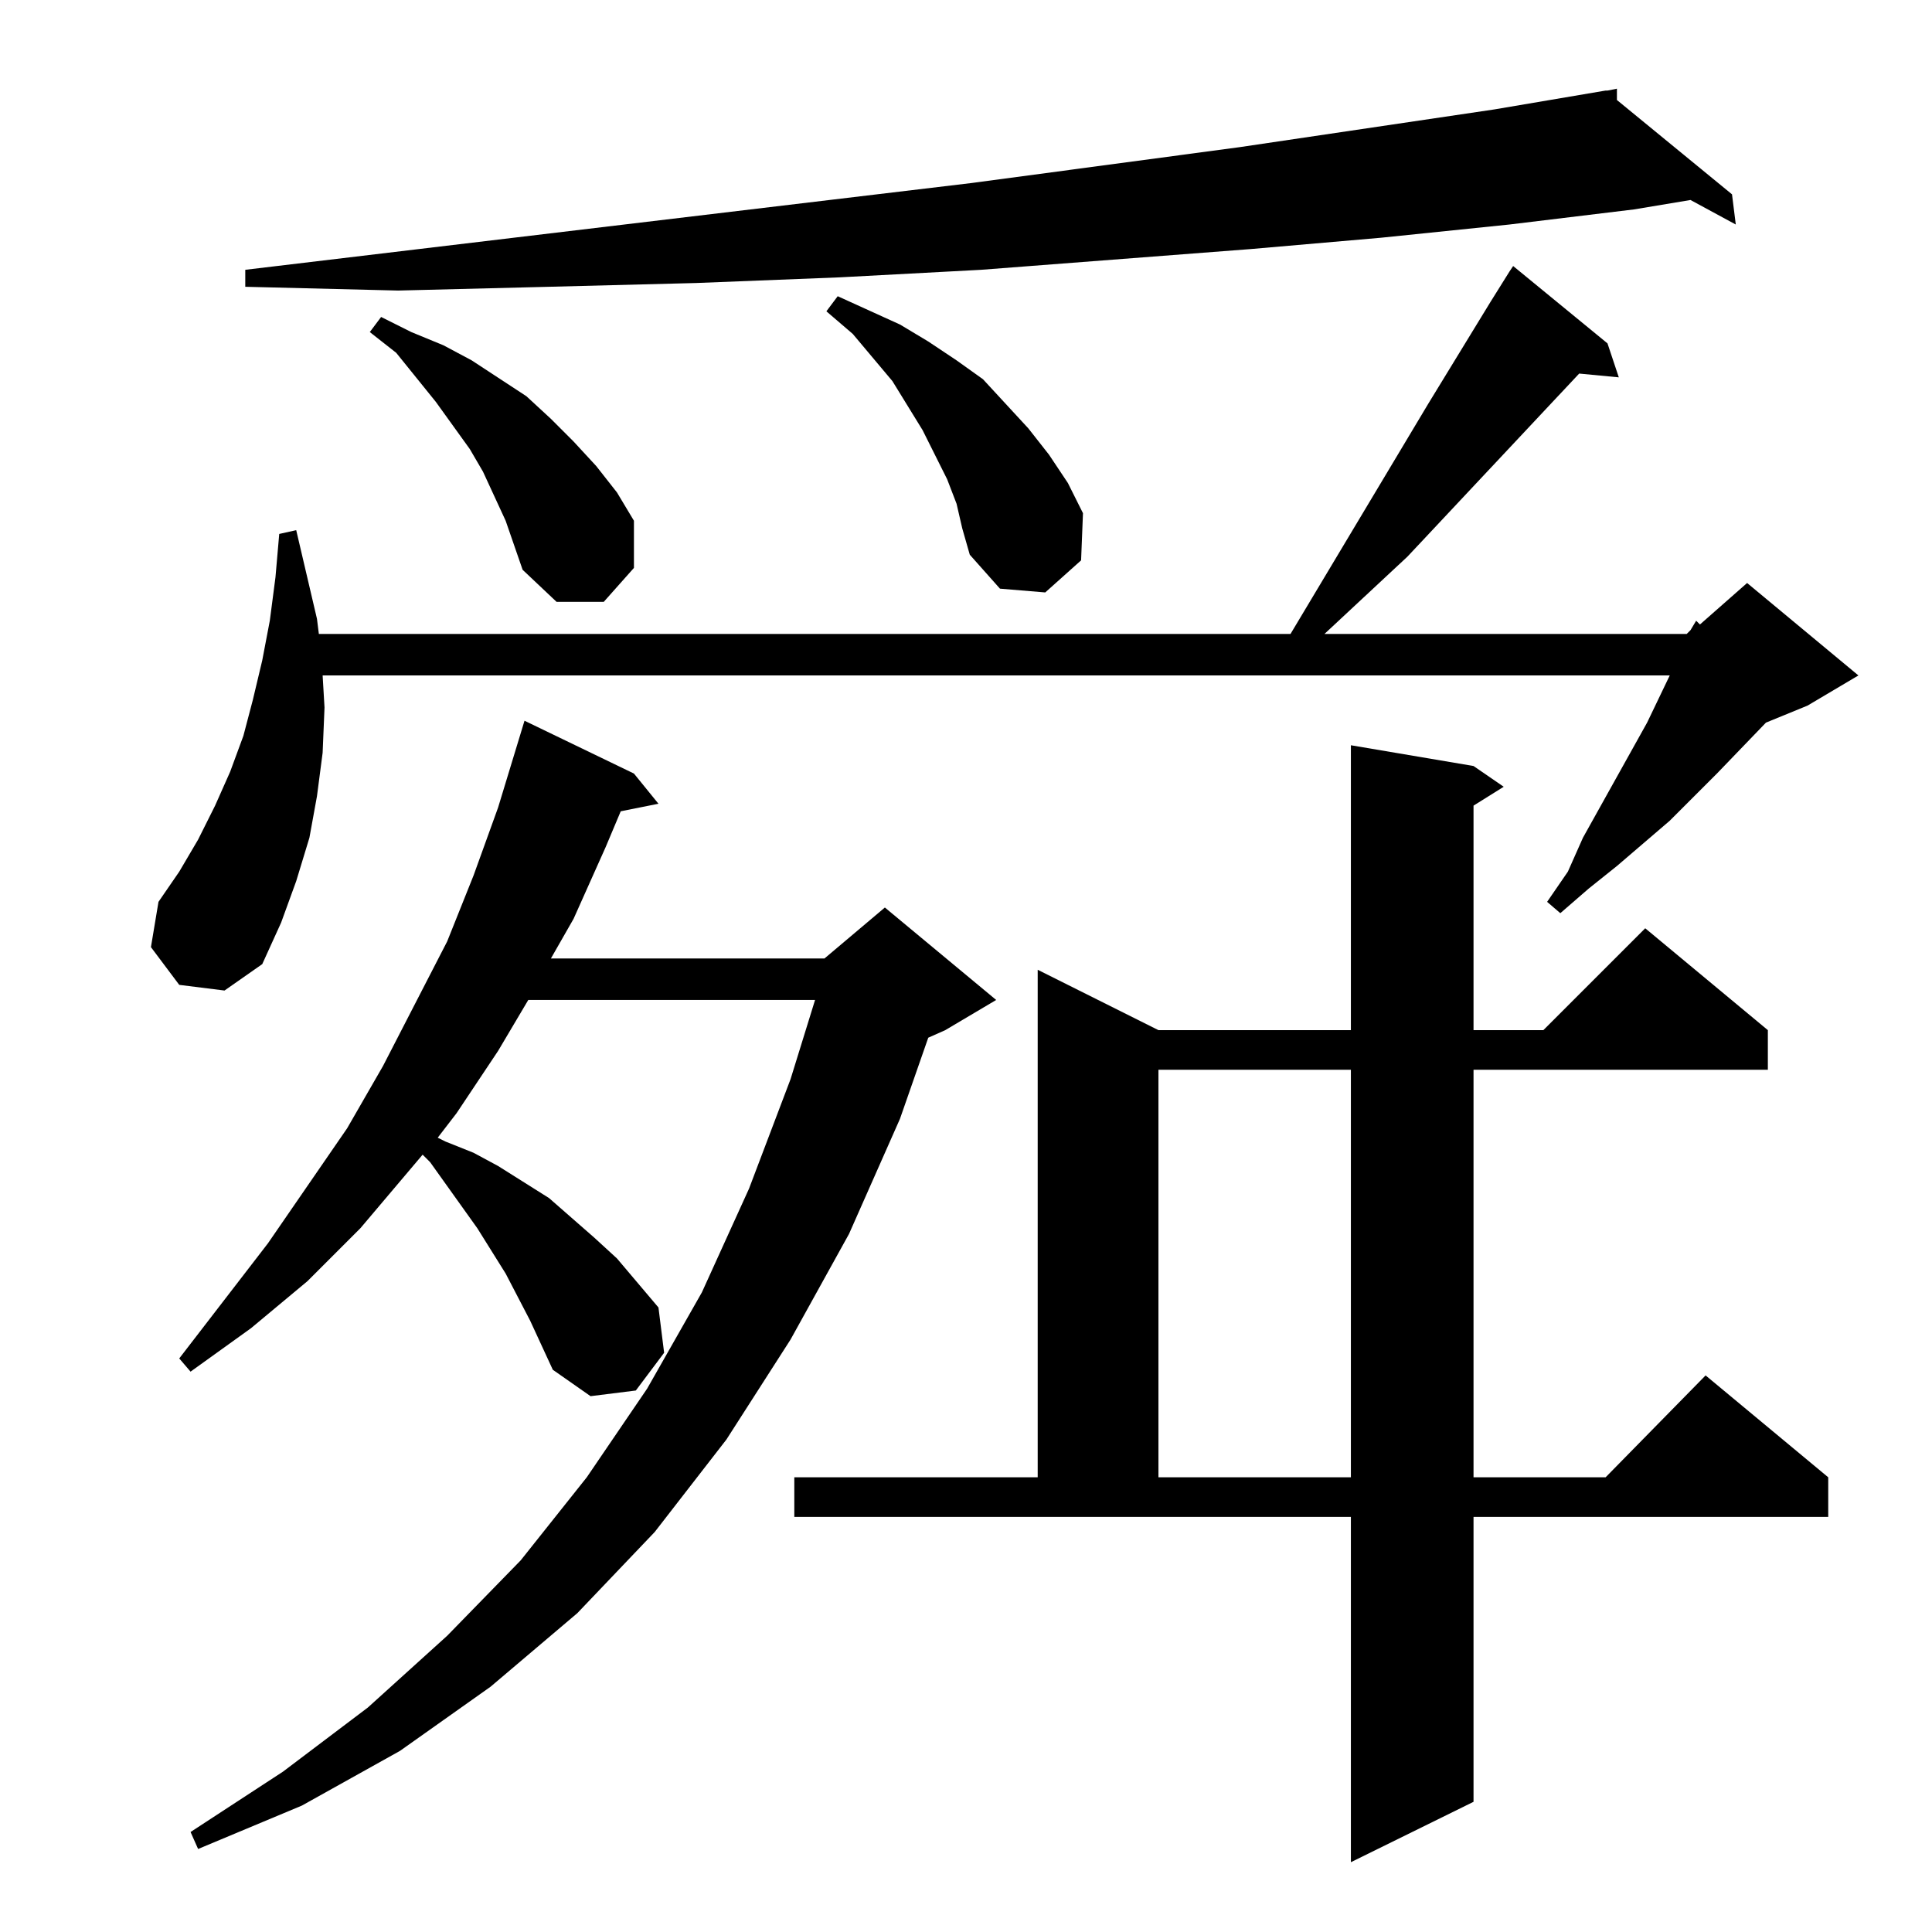 <?xml version="1.0" standalone="no"?>
<!DOCTYPE svg PUBLIC "-//W3C//DTD SVG 1.1//EN" "http://www.w3.org/Graphics/SVG/1.1/DTD/svg11.dtd" >
<svg xmlns="http://www.w3.org/2000/svg" xmlns:xlink="http://www.w3.org/1999/xlink" version="1.1" viewBox="0 -144 1024 1024">
  <g transform="matrix(1 0 0 -1 0 880)">
   <path fill="currentColor"
d="M421 241h129v269l64 -32h102v151l65 -11l16 -11l-16 -10v-119h37l54 54l65 -54v-21h-156v-216h70l53 54l65 -54v-21h-188v-151l-65 -32v183h-295v21zM281 324l-13 25l-15 24l-25 35l-4 4l-33 -39l-28 -28l-30 -25l-32 -23l-6 7l47 61l42 61l19 33l34 66l14 35l13 36
l14 46l58 -28l13 -16l-20 -4l-8 -19l-17 -38l-12 -21h145l32 27l59 -49l-27 -16l-9 -4l-15 -43l-27 -61l-31 -56l-34 -53l-38 -49l-41 -43l-46 -39l-48 -34l-52 -29l-55 -23l-4 9l49 32l45 34l42 38l39 40l35 44l32 47l29 51l25 55l22 58l13 42h-152l-16 -27l-22 -33
l-10 -13l4 -2l15 -6l13 -7l27 -17l24 -21l12 -11l22 -26l3 -24l-15 -20l-24 -3l-20 14zM614 457v-216h102v216h-102zM95 502l-15 20l4 24l11 16l10 17l9 18l8 18l7 19l5 19l5 21l4 21l3 23l2 23l9 2l11 -47l1 -8h515l73 122l33 54l10 16l2 3l50 -41l6 -18l-21 2l-91 -97
l-44 -41h192l2 2l3 5l2 -2l25 22l59 -49l-27 -16l-22 -9l-26 -27l-25 -25l-28 -24l-15 -12l-15 -13l-7 6l11 16l8 18l34 61l12 25h-714l1 -17l-1 -24l-3 -23l-4 -22l-7 -23l-8 -22l-10 -22l-20 -14zM268 748l-12 26l-7 12l-18 25l-21 26l-14 11l6 8l16 -8l17 -7l15 -8
l29 -19l13 -12l12 -12l12 -13l11 -14l9 -15v-25l-16 -18h-25l-18 17zM507 757l-5 13l-13 26l-8 13l-8 13l-21 25l-14 12l6 8l33 -15l15 -9l15 -10l14 -10l24 -26l11 -14l10 -15l8 -16l-1 -25l-19 -17l-24 2l-16 18l-4 14zM857 971l61 -50l2 -16l-24 13l-30 -5l-66 -8l-68 -7
l-69 -6l-143 -11l-75 -4l-76 -3l-78 -2l-80 -2l-81 2v9l385 46l142 19l135 20l59 10h1l5 1v-6z" />
  </g>

</svg>
